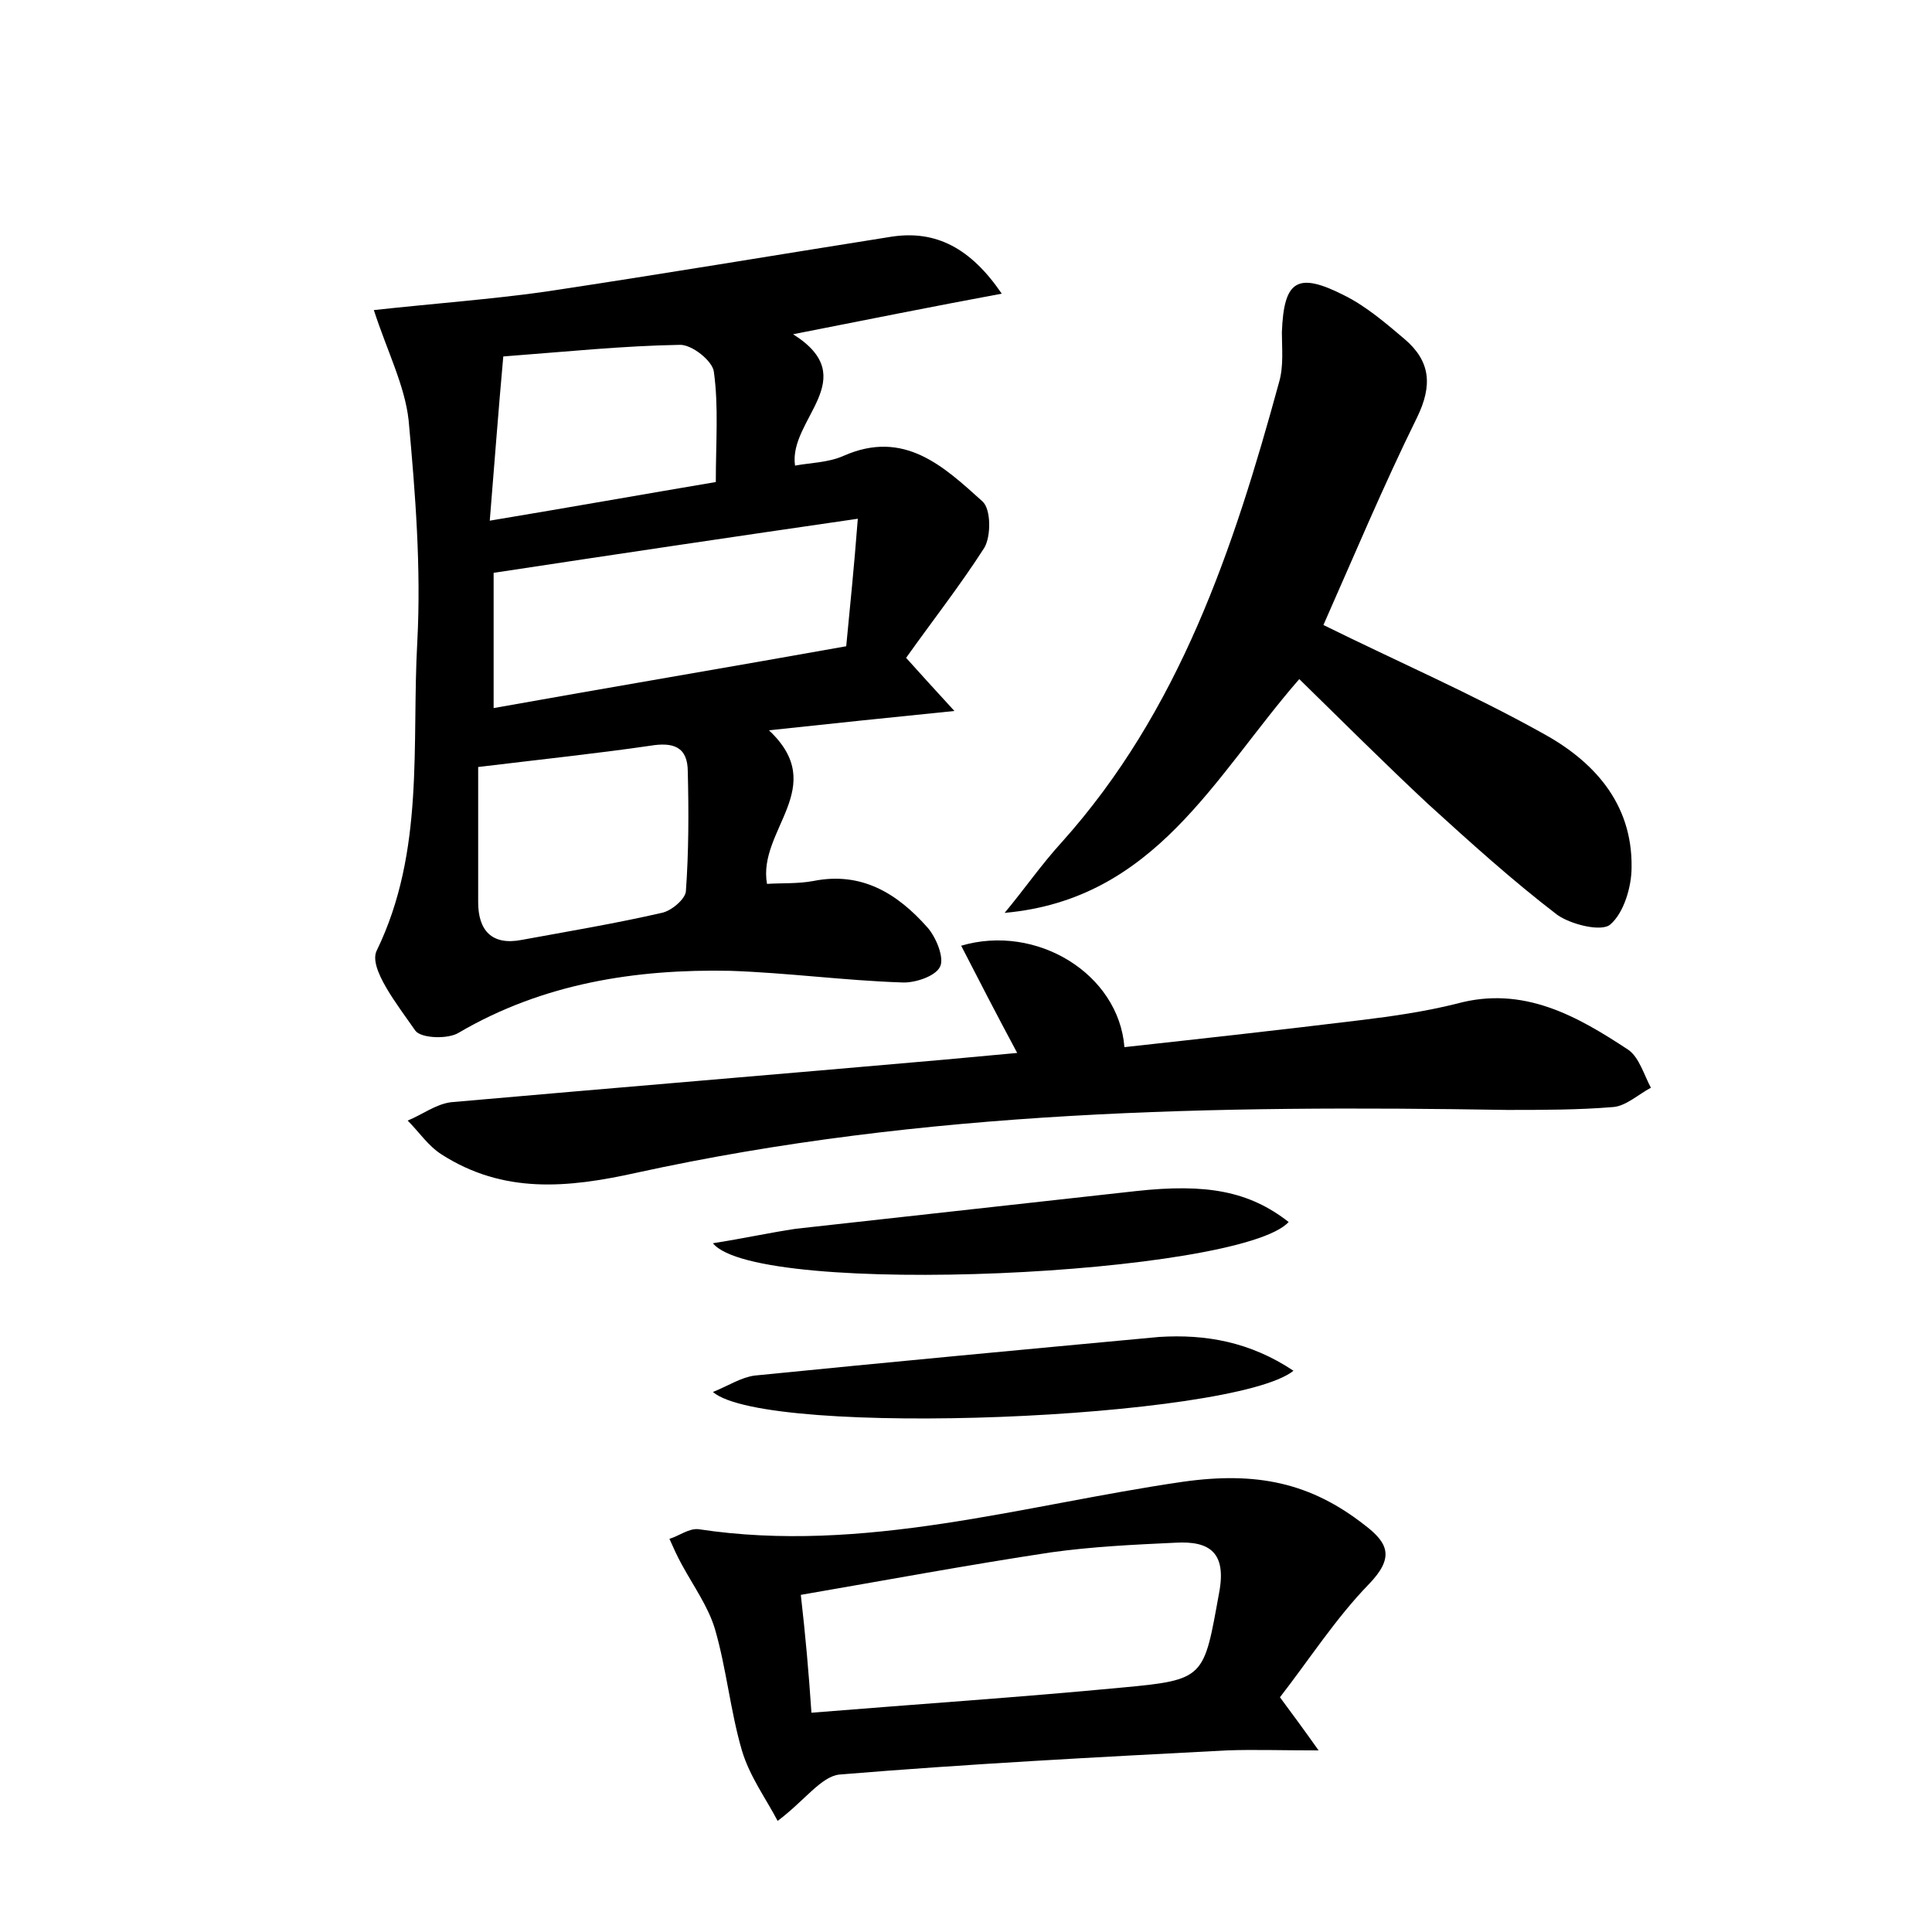 <?xml version="1.0" encoding="utf-8"?>
<!-- Generator: Adobe Illustrator 22.0.0, SVG Export Plug-In . SVG Version: 6.00 Build 0)  -->
<svg version="1.1" id="图层_1" xmlns="http://www.w3.org/2000/svg" xmlns:xlink="http://www.w3.org/1999/xlink" x="0px" y="0px"
	 viewBox="0 0 200 200" style="enable-background:new 0 0 200 200;" xml:space="preserve">
<style type="text/css">
	.st0{fill:#FFFFFF;}
</style>
<g>
	
	<path d="M93.8,68.1c1.7,1.9,2.9,3.2,5,5.5c-6.9,0.7-12.7,1.3-19.2,2c6.3,5.9-1.2,10.3-0.2,15.9c1.5-0.1,3.2,0,4.8-0.3
		c5-1,8.7,1.3,11.8,4.8c0.9,1,1.8,3.2,1.3,4.1c-0.5,1-2.7,1.7-4,1.6c-5.9-0.2-11.8-1-17.7-1.2c-9.8-0.2-19.4,1.3-28.1,6.4
		c-1.1,0.7-3.9,0.6-4.5-0.2c-1.8-2.6-4.9-6.5-4-8.3c5-10.3,3.6-21.3,4.2-32c0.4-7.6-0.2-15.3-0.9-22.9c-0.4-3.6-2.2-7.1-3.6-11.4
		c6.4-0.7,12-1.1,17.7-1.9c12-1.8,23.9-3.8,35.9-5.7c4.6-0.7,8.2,1.2,11.4,5.9c-7,1.3-14,2.7-21.6,4.2c7.3,4.6-0.5,8.8,0.2,13.6
		c1.6-0.3,3.4-0.3,5-1c6.3-2.8,10.4,1.1,14.4,4.7c0.9,0.8,0.9,3.6,0.2,4.8C99.4,60.6,96.5,64.3,93.8,68.1z M51.1,59.3
		c0,4.6,0,8.9,0,14c12.3-2.2,24.2-4.2,36.5-6.4c0.4-4.2,0.8-8,1.2-13.2C75.7,55.6,63.6,57.4,51.1,59.3z M49.5,79.4c0,4.5,0,9.3,0,14
		c0,2.9,1.4,4.5,4.5,3.9c4.9-0.9,9.7-1.7,14.5-2.8c1-0.2,2.4-1.4,2.5-2.2c0.3-4.1,0.3-8.3,0.2-12.4c0-2.6-1.5-3.1-3.9-2.7
		C61.8,78,56.1,78.6,49.5,79.4z M52.1,36.9c-0.5,5.5-0.9,10.9-1.4,17c8.4-1.4,15.7-2.7,23.4-4c0-4.1,0.3-7.8-0.2-11.4
		c-0.1-1.1-2.3-2.9-3.6-2.8C64.5,35.8,58.7,36.4,52.1,36.9z"/>
	<path d="M104,94.5c2-2.4,3.8-5,5.9-7.3c12.2-13.6,17.8-30.4,22.5-47.6c0.5-1.7,0.3-3.5,0.3-5.2c0.2-5.4,1.6-6.3,6.5-3.8
		c2.2,1.1,4.2,2.8,6.2,4.5c2.7,2.3,2.9,4.8,1.3,8.1c-3.5,7.1-6.6,14.5-9.7,21.5c7.7,3.8,15.3,7.1,22.5,11.1c5.4,2.9,9.5,7.3,9.4,14
		c0,2-0.8,4.7-2.2,5.9c-0.9,0.8-4.1,0-5.5-1c-4.7-3.6-9-7.5-13.4-11.5c-4.5-4.2-8.9-8.6-13.3-12.9C125.7,80.4,119.6,93.1,104,94.5z"
		/>
	<path d="M105.3,109c-2.2-4.1-4-7.6-5.8-11.1c7.8-2.3,16.3,2.9,16.9,10.5c8.2-0.9,16.3-1.8,24.5-2.8c3.3-0.4,6.7-0.9,9.9-1.7
		c6.9-1.9,12.5,1.3,17.8,4.8c1.1,0.8,1.6,2.6,2.3,3.9c-1.3,0.7-2.6,1.9-3.9,2c-3.6,0.3-7.3,0.3-11,0.3c-30.2-0.5-60.4,0-90.1,6.5
		c-7.2,1.6-13.8,2.2-20.2-1.9c-1.4-0.9-2.3-2.3-3.5-3.5c1.5-0.6,2.9-1.7,4.5-1.9c17-1.5,34-2.9,51-4.4
		C99.9,109.5,102.1,109.3,105.3,109z"/>
	<path d="M132.5,175.7c1.4,1.9,2.3,3.1,4,5.5c-3.9,0-6.7-0.1-9.5,0c-13.4,0.7-26.8,1.4-40.1,2.5c-1.9,0.2-3.6,2.7-6.4,4.8
		c-1.2-2.3-2.9-4.6-3.7-7.3c-1.2-4.1-1.6-8.5-2.8-12.6c-0.7-2.3-2.2-4.4-3.4-6.6c-0.5-0.9-0.9-1.8-1.3-2.7c1-0.3,2-1.1,3-1
		c17.1,2.6,33.6-2.5,50.1-4.9c7.7-1.1,13.3,0.1,18.9,4.5c2.5,1.9,3,3.4,0.4,6.1C138.3,167.5,135.6,171.7,132.5,175.7z M84,177.3
		c11.1-0.9,21.6-1.6,32.1-2.6c8.7-0.8,8.5-1,10.1-9.8c0.8-4.2-1-5.4-4.5-5.2c-4.3,0.2-8.6,0.4-12.9,1c-8.6,1.3-17.2,2.9-25.9,4.4
		C83.4,169.5,83.7,172.9,84,177.3z"/>
	<path d="M73.8,128.7c3.2-0.5,5.9-1.1,8.6-1.5c11.7-1.3,23.5-2.6,35.2-3.9c7.3-0.8,11.7,0,15.8,3.2C128.4,132,78.4,134.4,73.8,128.7
		z"/>
	<path d="M133.9,141.9c-6.2,5-54.5,7-60.1,2.2c1.7-0.7,2.9-1.5,4.3-1.7c14-1.4,27.9-2.7,41.9-4C124.8,138.1,129.4,138.9,133.9,141.9
		z"/>
	
	
	
	
</g>
</svg>
